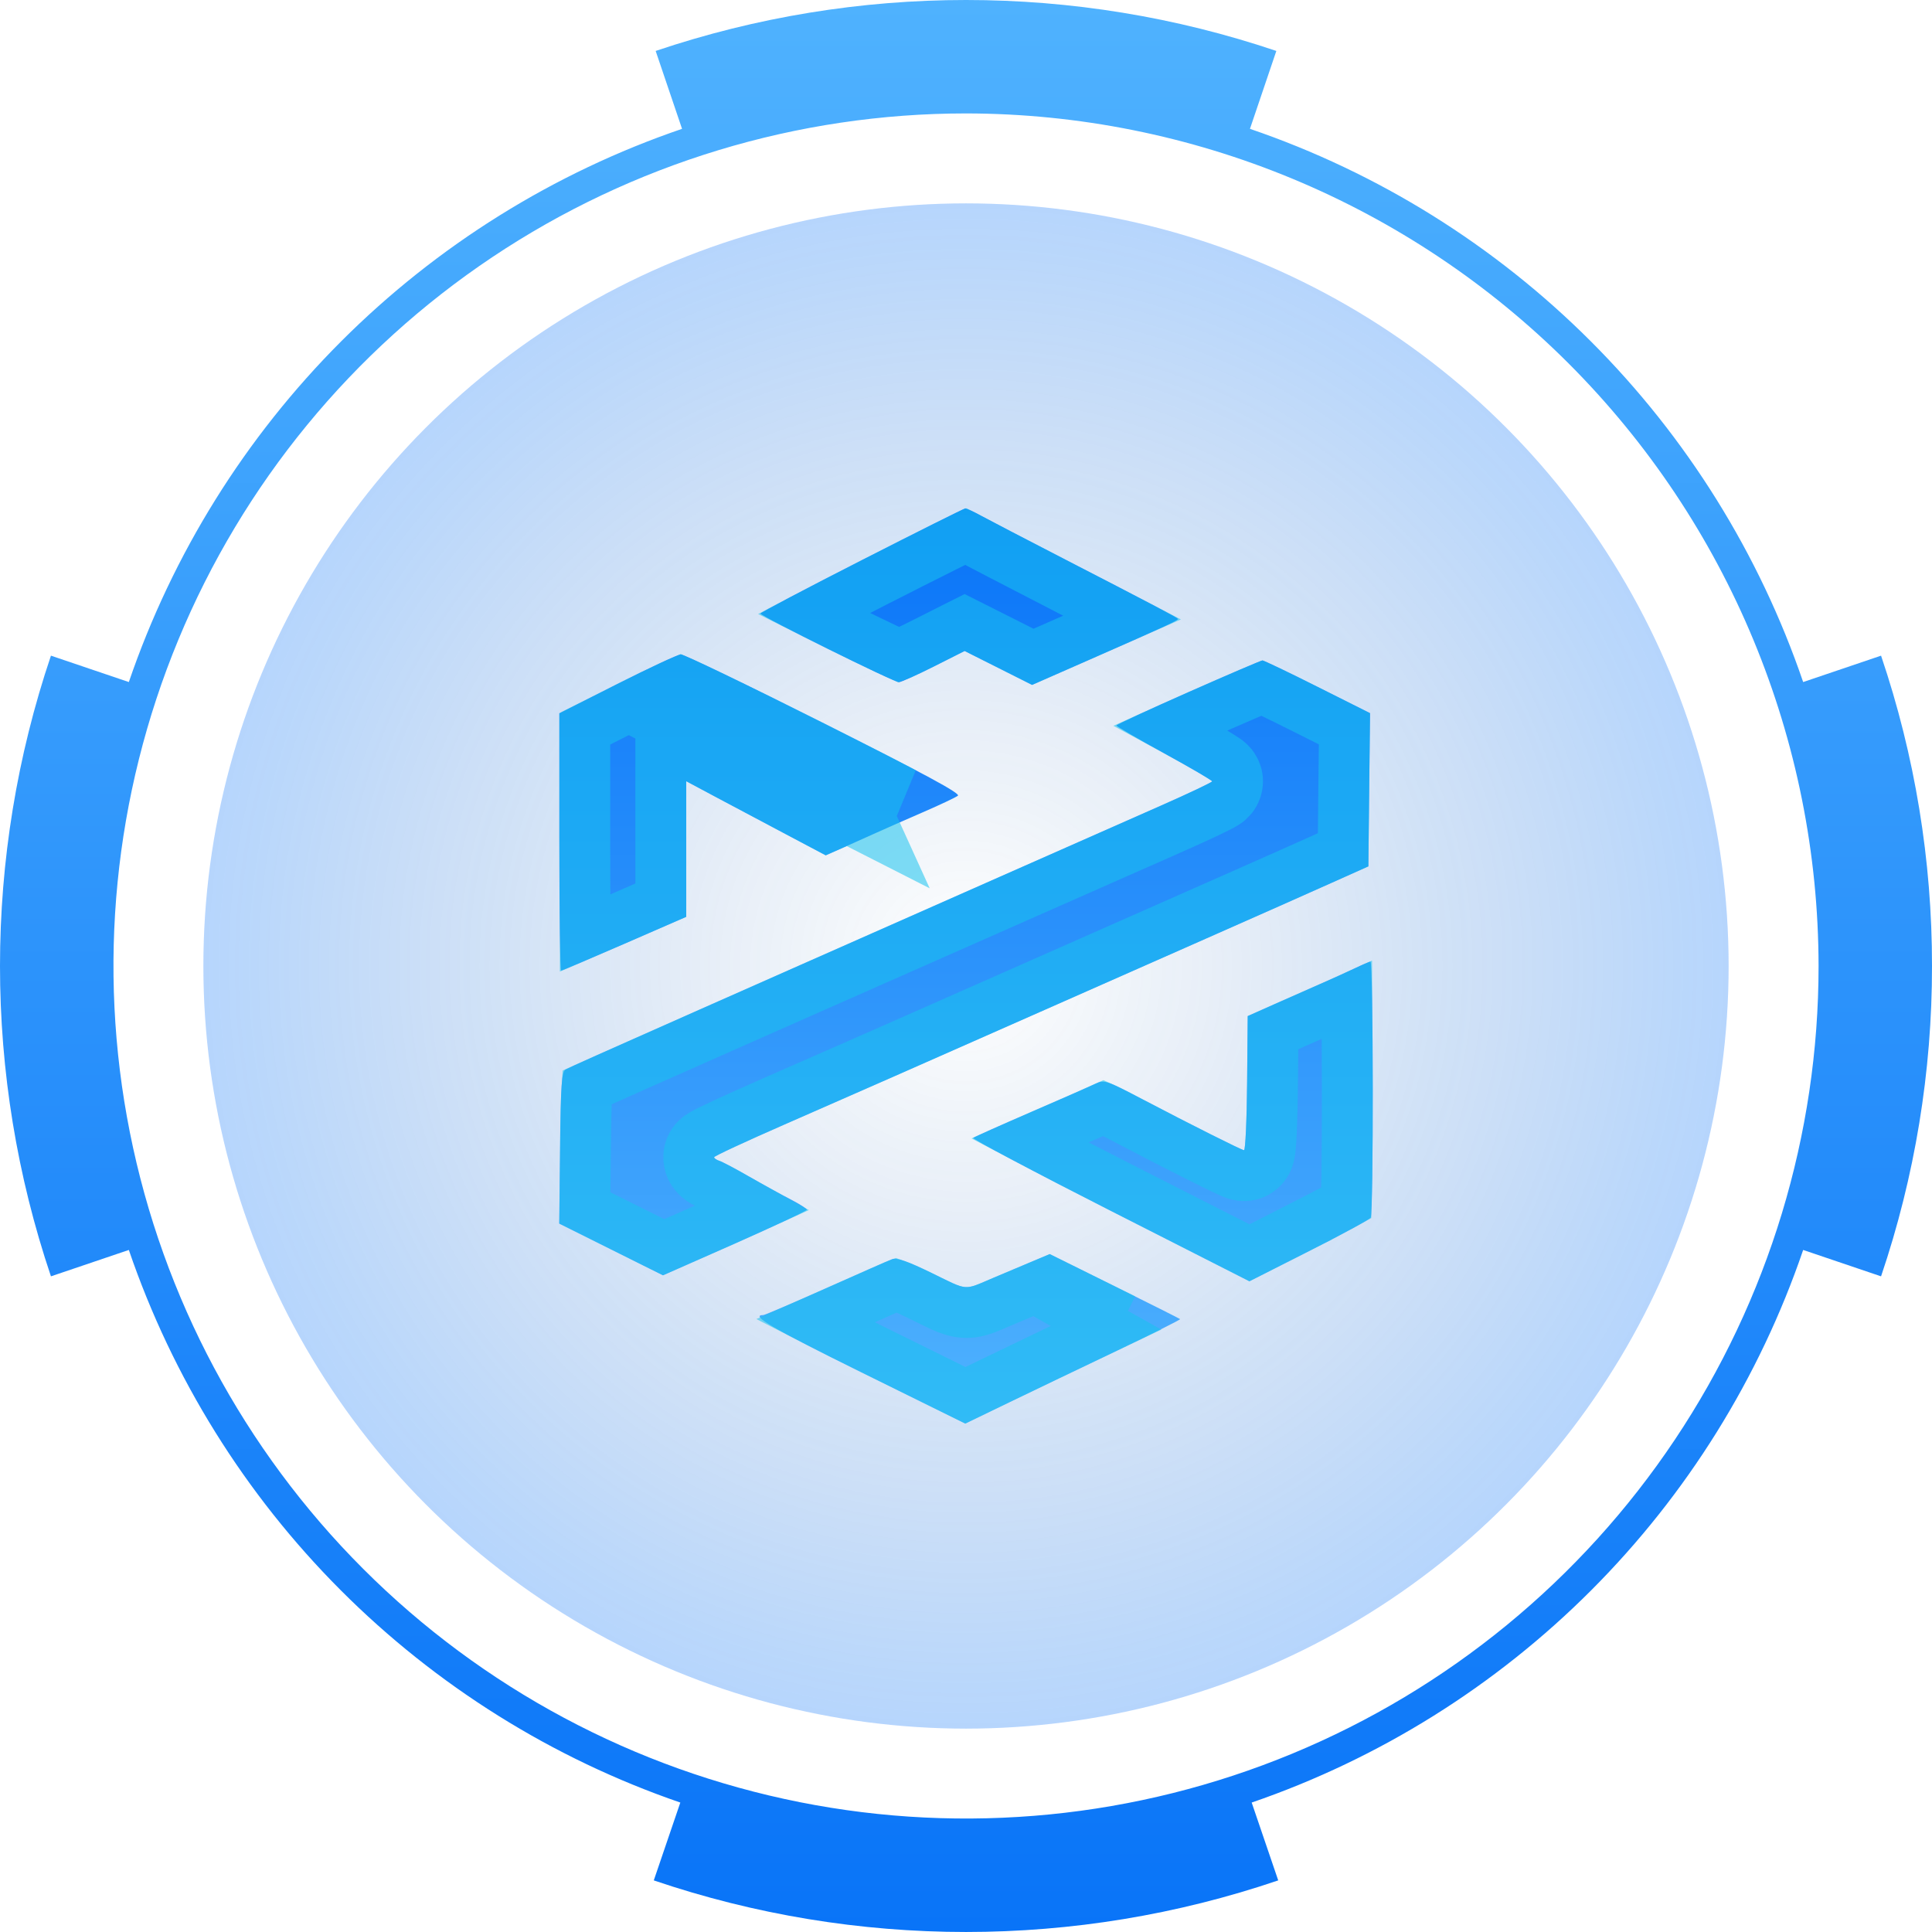 <svg width="38" height="38" viewBox="0 0 38 38" fill="none" xmlns="http://www.w3.org/2000/svg">
<circle cx="19" cy="19" r="15" fill="url(#paint0_radial_1_6439)" fill-opacity="0.3"/>
<path d="M38 19C38.002 21.076 37.664 23.138 36.998 25.104L35.466 24.585C34.606 27.103 33.181 29.392 31.301 31.275C29.421 33.159 27.135 34.589 24.619 35.454L25.141 36.985C21.159 38.338 16.841 38.338 12.859 36.985L13.381 35.454C10.865 34.589 8.579 33.159 6.699 31.275C4.819 29.392 3.395 27.103 2.534 24.585L1.002 25.104C-0.334 21.145 -0.334 16.855 1.002 12.896L2.534 13.415C3.397 10.891 4.826 8.598 6.712 6.712C8.598 4.826 10.891 3.396 13.415 2.534L12.896 1.002C16.856 -0.334 21.145 -0.334 25.104 1.002L24.585 2.534C27.109 3.396 29.402 4.826 31.288 6.712C33.175 8.598 34.604 10.891 35.466 13.415L36.998 12.896C37.664 14.862 38.002 16.924 38 19ZM19 2.231C15.684 2.231 12.441 3.215 9.684 5.057C6.926 6.9 4.777 9.519 3.508 12.583C2.239 15.647 1.907 19.019 2.554 22.271C3.201 25.524 4.798 28.512 7.143 30.857C9.488 33.202 12.476 34.799 15.729 35.446C18.981 36.093 22.353 35.761 25.417 34.492C28.481 33.223 31.1 31.074 32.943 28.316C34.785 25.558 35.769 22.317 35.769 19C35.764 14.554 33.995 10.292 30.852 7.148C27.708 4.005 23.446 2.236 19 2.231Z" fill="url(#paint1_linear_1_6439)"/>
<g clip-path="url(#clip0_1_6439)">
<path fill-rule="evenodd" clip-rule="evenodd" d="M16.95 11.018C15.854 11.576 14.957 12.049 14.957 12.068C14.958 12.118 17.588 13.421 17.681 13.418C17.724 13.416 18.032 13.278 18.366 13.11L18.973 12.804L19.636 13.137L20.3 13.471L21.386 12.994C23.023 12.274 23.193 12.195 23.166 12.169C23.131 12.134 22.544 11.825 20.951 11.005C20.181 10.608 19.434 10.219 19.291 10.141C19.147 10.062 19.01 9.999 18.986 10C18.962 10.001 18.046 10.459 16.95 11.018ZM12.143 13.453L11.002 14.03V16.56C11.002 17.952 11.017 19.091 11.035 19.091C11.054 19.091 11.615 18.853 12.283 18.562L13.497 18.033V15.365L14.09 15.682C14.547 15.925 15.005 16.168 15.463 16.411L16.241 16.823L16.588 16.67C16.806 16.573 17.023 16.476 17.239 16.378C17.406 16.302 17.817 16.121 18.152 15.976C18.486 15.831 18.796 15.685 18.84 15.651C18.898 15.607 18.187 15.223 16.208 14.229C14.717 13.479 13.449 12.868 13.39 12.871C13.332 12.874 12.771 13.136 12.143 13.453ZM23.372 13.615C22.595 13.958 21.958 14.253 21.957 14.27C21.957 14.286 22.38 14.533 22.899 14.817C23.417 15.101 23.841 15.349 23.841 15.368C23.841 15.386 23.383 15.604 22.822 15.851C22.261 16.098 20.844 16.724 19.673 17.242L15.748 18.978C14.761 19.415 13.871 19.808 13.771 19.853C11.754 20.746 11.2 20.994 11.124 21.036C11.047 21.079 11.03 21.328 11.016 22.577L11 24.066L12.02 24.575L13.04 25.084L14.455 24.459C15.233 24.115 15.87 23.816 15.87 23.794C15.87 23.772 15.726 23.681 15.55 23.59C15.375 23.5 15.012 23.301 14.744 23.147C14.476 22.993 14.21 22.852 14.151 22.833C14.092 22.814 14.045 22.782 14.046 22.761C14.047 22.739 14.67 22.45 15.431 22.117C16.907 21.471 18.038 20.973 20.464 19.9C21.549 19.42 22.634 18.94 23.72 18.461C24.673 18.04 25.782 17.548 26.184 17.367L26.914 17.04L26.93 15.534L26.947 14.027L25.912 13.508C25.343 13.222 24.856 12.989 24.831 12.99C24.805 12.99 24.149 13.272 23.372 13.615ZM26.637 19.05C26.484 19.123 26.183 19.259 25.968 19.353C25.752 19.447 25.343 19.628 25.058 19.755L24.541 19.985L24.529 21.308C24.523 22.035 24.495 22.627 24.468 22.623C24.407 22.614 23.438 22.128 22.463 21.617C21.76 21.248 21.716 21.234 21.55 21.314C21.455 21.36 20.884 21.611 20.282 21.871C19.679 22.131 19.167 22.36 19.142 22.381C19.118 22.402 20.331 23.045 21.837 23.81L24.575 25.201L25.744 24.609C26.388 24.284 26.935 23.987 26.96 23.949C27.017 23.865 27.012 18.906 26.955 18.913C26.933 18.915 26.789 18.977 26.637 19.05ZM20.16 24.871C19.957 24.956 19.754 25.042 19.551 25.128C18.939 25.387 19.059 25.395 18.331 25.041C17.845 24.804 17.636 24.731 17.545 24.767C17.477 24.793 16.891 25.051 16.243 25.34C15.595 25.629 15.042 25.865 15.014 25.865C14.742 25.865 15.194 26.129 16.939 26.99L18.986 28L19.846 27.584C20.32 27.355 21.275 26.897 21.969 26.566C22.663 26.235 23.222 25.956 23.211 25.945C23.201 25.935 22.619 25.643 21.919 25.296L20.647 24.666L20.16 24.871Z" fill="url(#paint2_linear_1_6439)"/>
<path d="M12.368 13.899L12.368 13.899L11.502 14.337V16.56C11.502 17.255 11.506 17.885 11.512 18.341C11.512 18.344 11.512 18.347 11.512 18.351C11.684 18.277 11.878 18.193 12.083 18.103L12.997 17.705V15.365V14.532L13.732 14.924L14.325 15.24C14.325 15.24 14.325 15.24 14.325 15.24C14.782 15.484 15.239 15.726 15.697 15.969L16.261 16.268L16.386 16.213C16.386 16.213 16.386 16.213 16.386 16.213C16.602 16.117 16.817 16.02 17.032 15.923C17.032 15.923 17.032 15.923 17.032 15.923L17.239 16.378L12.368 13.899ZM12.368 13.899C12.679 13.743 12.971 13.6 13.191 13.498C13.267 13.462 13.333 13.432 13.387 13.409C13.403 13.416 13.42 13.423 13.438 13.432C13.584 13.498 13.791 13.596 14.045 13.718C14.553 13.963 15.24 14.302 15.984 14.675L16.208 14.229L15.984 14.675C16.78 15.075 17.367 15.375 17.78 15.592L12.368 13.899ZM20.354 25.332L20.354 25.332C20.151 25.417 19.948 25.503 19.746 25.588C19.707 25.605 19.668 25.622 19.629 25.638C19.537 25.678 19.448 25.716 19.377 25.742C19.261 25.785 19.119 25.825 18.949 25.813C18.79 25.802 18.652 25.747 18.538 25.697C18.462 25.663 18.368 25.616 18.262 25.564C18.214 25.54 18.164 25.515 18.112 25.49C17.873 25.374 17.723 25.308 17.628 25.275C17.62 25.278 17.612 25.282 17.604 25.285C17.53 25.317 17.431 25.361 17.313 25.413C17.078 25.516 16.77 25.652 16.446 25.797C16.304 25.86 16.166 25.921 16.037 25.978C16.323 26.125 16.693 26.311 17.161 26.542L18.988 27.444L19.629 27.134C20.104 26.905 21.059 26.446 21.754 26.115L20.354 25.332ZM20.354 25.332L20.63 25.216L21.698 25.744C21.698 25.744 21.698 25.744 21.698 25.744C21.84 25.814 21.977 25.883 22.105 25.946M20.354 25.332L22.105 25.946M22.105 25.946C21.994 26 21.876 26.057 21.754 26.115L22.105 25.946ZM18.141 12.663L18.141 12.663C17.979 12.745 17.825 12.818 17.709 12.87C17.701 12.874 17.693 12.878 17.685 12.881C17.616 12.85 17.53 12.81 17.43 12.763C17.174 12.642 16.84 12.48 16.507 12.315C16.336 12.23 16.166 12.145 16.008 12.066C16.336 11.894 16.741 11.686 17.177 11.463C17.724 11.184 18.226 10.931 18.594 10.747C18.757 10.666 18.892 10.598 18.994 10.549C19.012 10.558 19.031 10.569 19.05 10.579L19.05 10.579C19.201 10.662 19.955 11.054 20.722 11.449L20.722 11.449C21.295 11.744 21.737 11.973 22.07 12.146C21.838 12.248 21.548 12.376 21.185 12.536L20.314 12.919L19.861 12.691L19.861 12.691L19.198 12.357L18.973 12.244L18.748 12.357L18.141 12.663ZM18.847 10.478C18.847 10.478 18.847 10.478 18.847 10.478L18.847 10.478ZM23.574 14.072L23.574 14.072C23.961 13.901 24.318 13.746 24.58 13.633C24.674 13.593 24.756 13.558 24.822 13.531C24.86 13.548 24.903 13.569 24.951 13.592C25.144 13.684 25.405 13.813 25.687 13.954C25.687 13.954 25.687 13.954 25.687 13.954L26.443 14.334L26.43 15.528L26.43 15.528L26.418 16.715L25.979 16.911C25.579 17.091 24.471 17.582 23.517 18.003L23.517 18.003C22.432 18.483 21.347 18.962 20.262 19.442L20.262 19.442C17.836 20.516 16.706 21.013 15.23 21.659L15.23 21.659C14.848 21.826 14.498 21.984 14.243 22.102C14.116 22.161 14.009 22.212 13.932 22.251C13.894 22.27 13.858 22.289 13.827 22.306C13.814 22.314 13.791 22.327 13.767 22.344C13.756 22.352 13.73 22.37 13.702 22.397C13.688 22.41 13.662 22.437 13.634 22.476C13.614 22.506 13.553 22.6 13.547 22.738L13.547 22.738C13.538 22.926 13.632 23.052 13.667 23.095C13.712 23.149 13.759 23.186 13.791 23.209C13.852 23.251 13.919 23.282 13.982 23.304C13.986 23.306 13.996 23.31 14.011 23.318C14.042 23.333 14.084 23.354 14.136 23.381C14.237 23.435 14.366 23.506 14.495 23.58L14.495 23.581C14.59 23.635 14.697 23.695 14.804 23.755C14.635 23.832 14.449 23.915 14.253 24.002L14.253 24.002L13.053 24.531L12.243 24.128L11.503 23.759L11.516 22.582L11.016 22.577L11.516 22.582C11.523 21.955 11.531 21.597 11.545 21.39C11.635 21.35 11.758 21.294 11.924 21.22C12.323 21.041 12.965 20.757 13.973 20.31L13.973 20.31L15.95 19.435L15.95 19.435L19.875 17.7L19.875 17.7C21.047 17.182 22.463 16.556 23.024 16.309L23.024 16.309C23.307 16.184 23.566 16.066 23.756 15.976C23.85 15.931 23.931 15.891 23.991 15.86C24.02 15.845 24.051 15.829 24.078 15.812C24.09 15.805 24.114 15.79 24.14 15.771C24.151 15.762 24.179 15.741 24.208 15.708C24.223 15.692 24.249 15.662 24.274 15.618C24.296 15.58 24.341 15.491 24.341 15.368C24.341 15.256 24.304 15.175 24.286 15.139C24.265 15.099 24.243 15.069 24.231 15.053C24.205 15.022 24.181 14.999 24.171 14.99C24.148 14.969 24.126 14.953 24.115 14.945C24.09 14.927 24.061 14.908 24.034 14.892C23.979 14.857 23.904 14.811 23.817 14.76C23.641 14.658 23.401 14.522 23.139 14.379L23.139 14.379C23.101 14.358 23.063 14.337 23.026 14.317C23.195 14.241 23.38 14.158 23.574 14.072ZM25.262 20.211L25.262 20.211C25.545 20.085 25.953 19.905 26.167 19.811C26.264 19.77 26.377 19.719 26.487 19.669C26.487 19.677 26.488 19.685 26.488 19.693C26.495 20.155 26.499 20.774 26.5 21.397C26.5 22.021 26.498 22.646 26.491 23.119C26.488 23.338 26.484 23.522 26.48 23.658C26.44 23.68 26.395 23.705 26.345 23.732C26.13 23.849 25.837 24.002 25.519 24.163L25.744 24.609L25.519 24.163L24.575 24.641L22.063 23.364C21.363 23.009 20.728 22.68 20.252 22.429C20.326 22.396 20.402 22.363 20.48 22.33L20.48 22.33C20.998 22.106 21.509 21.883 21.704 21.794C21.733 21.807 21.773 21.825 21.826 21.852C21.925 21.9 22.054 21.967 22.231 22.06C22.721 22.317 23.209 22.567 23.584 22.755C23.771 22.849 23.932 22.928 24.051 22.985C24.11 23.014 24.161 23.038 24.202 23.056C24.222 23.065 24.244 23.074 24.265 23.082C24.265 23.082 24.326 23.108 24.396 23.118L24.398 23.118C24.657 23.155 24.814 22.992 24.858 22.939C24.908 22.878 24.931 22.819 24.939 22.799C24.958 22.752 24.966 22.709 24.969 22.693C24.977 22.652 24.982 22.607 24.986 22.57C24.994 22.491 25 22.385 25.006 22.263C25.017 22.017 25.026 21.68 25.029 21.312V21.312L25.038 20.311L25.262 20.211Z" stroke="#19C2EF" stroke-opacity="0.55"/>
</g>
<defs>
<radialGradient id="paint0_radial_1_6439" cx="0" cy="0" r="1" gradientUnits="userSpaceOnUse" gradientTransform="translate(19 19) rotate(90) scale(15)">
<stop stop-color="#054492" stop-opacity="0"/>
<stop offset="1" stop-color="#0974F8"/>
</radialGradient>
<linearGradient id="paint1_linear_1_6439" x1="19" y1="38" x2="19" y2="0" gradientUnits="userSpaceOnUse">
<stop stop-color="#0974F8"/>
<stop offset="1" stop-color="#4FB2FE"/>
</linearGradient>
<linearGradient id="paint2_linear_1_6439" x1="19" y1="10" x2="19" y2="28" gradientUnits="userSpaceOnUse">
<stop stop-color="#0974F8"/>
<stop offset="1" stop-color="#4FB2FE"/>
</linearGradient>
<clipPath id="clip0_1_6439">
<rect width="18" height="18" fill="white" transform="translate(10 10)"/>
</clipPath>
</defs>
</svg>
